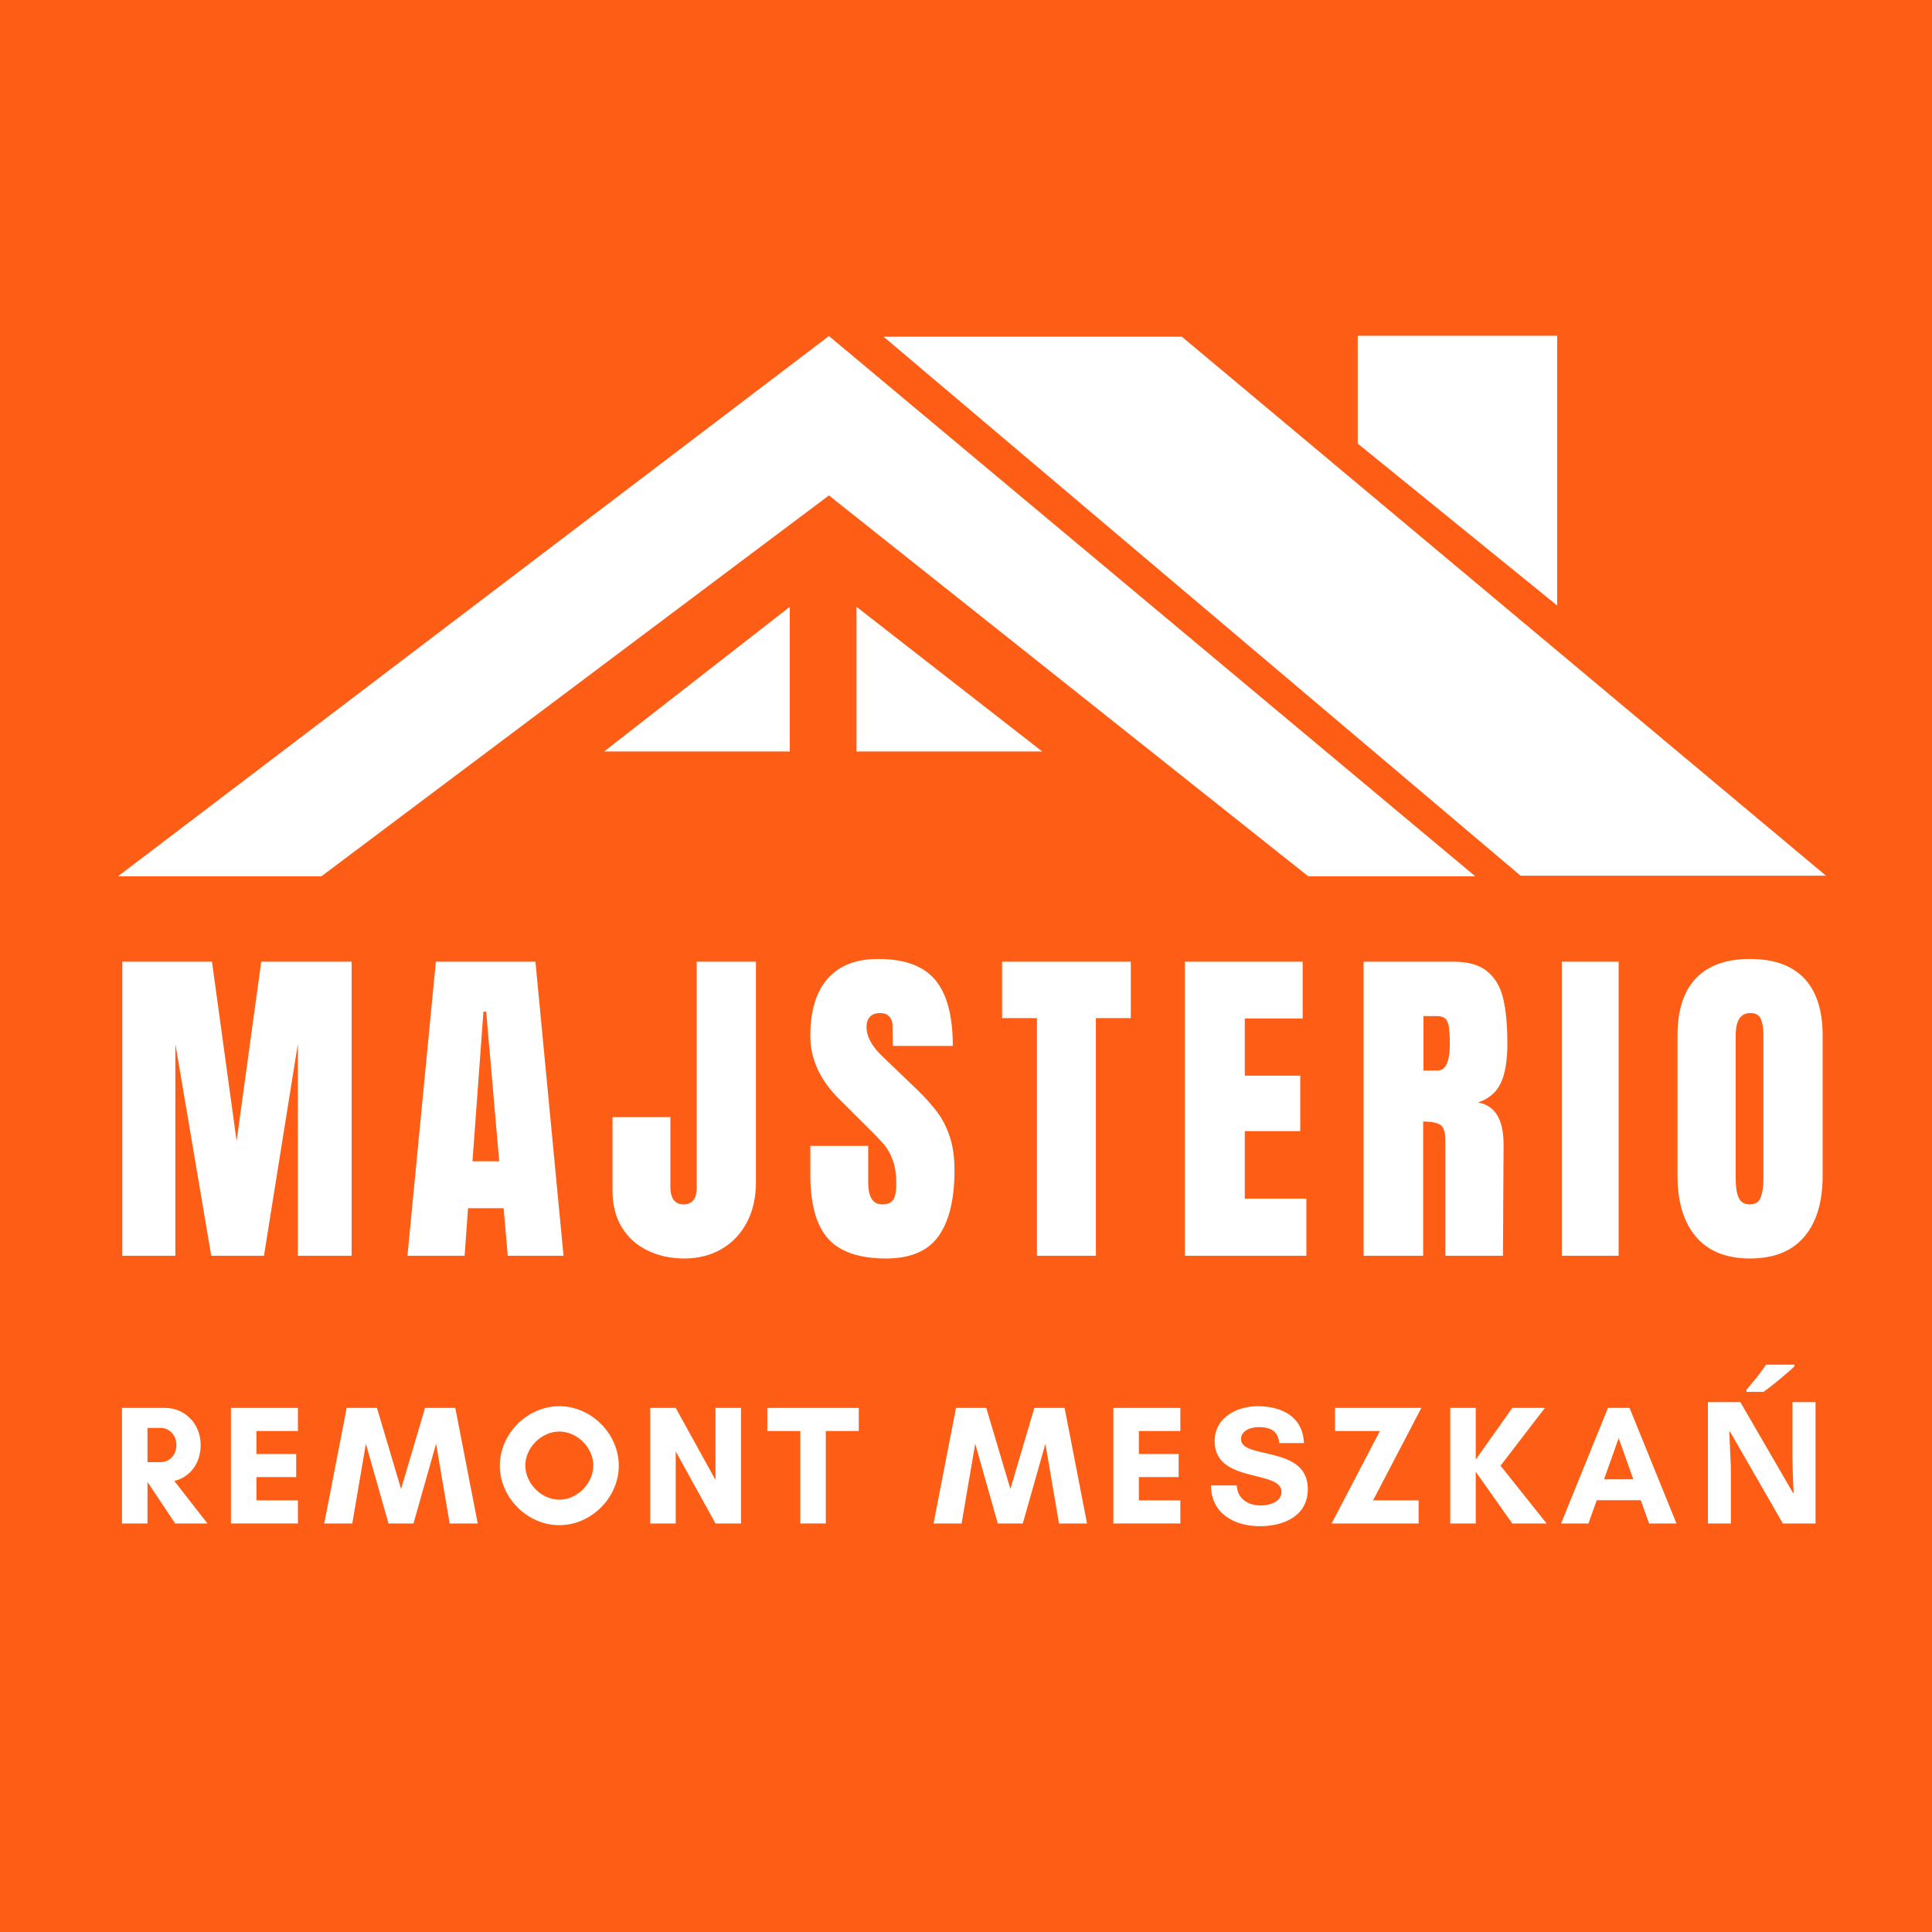 <?xml version="1.0" encoding="UTF-8"?> <svg xmlns="http://www.w3.org/2000/svg" xmlns:xlink="http://www.w3.org/1999/xlink" width="500" zoomAndPan="magnify" viewBox="0 0 375 375" height="500" preserveAspectRatio="xMidYMid meet" version="1.0"><defs><g></g><clipPath id="0b03519cae"><path d="M 22.902 65.129 L 287 65.129 L 287 170.129 L 22.902 170.129 Z M 22.902 65.129 " clip-rule="nonzero"></path></clipPath><clipPath id="0177f87ac8"><path d="M 171 65.129 L 354.402 65.129 L 354.402 170 L 171 170 Z M 171 65.129 " clip-rule="nonzero"></path></clipPath><clipPath id="8c62be0f71"><path d="M 263 65.129 L 303 65.129 L 303 118 L 263 118 Z M 263 65.129 " clip-rule="nonzero"></path></clipPath></defs><rect x="-37.5" width="450" fill="#ffffff" y="-37.5" height="450" fill-opacity="1"></rect><rect x="-37.5" width="450" fill="#fd5d14" y="-37.5" height="450" fill-opacity="1"></rect><g clip-path="url(#0b03519cae)"><path fill="#ffffff" d="M 160.895 65.223 L 22.902 170.086 L 62.383 170.086 L 160.895 96.16 L 253.926 170.086 L 286.344 170.086 Z M 160.895 65.223 " fill-opacity="1" fill-rule="nonzero"></path></g><g clip-path="url(#0177f87ac8)"><path fill="#ffffff" d="M 171.496 65.348 L 295.133 169.965 L 354.414 169.965 L 229.391 65.348 Z M 171.496 65.348 " fill-opacity="1" fill-rule="nonzero"></path></g><path fill="#ffffff" d="M 153.297 145.859 L 117.258 145.859 L 153.297 117.781 Z M 153.297 145.859 " fill-opacity="1" fill-rule="nonzero"></path><path fill="#ffffff" d="M 166.25 145.859 L 202.289 145.859 L 166.25 117.781 Z M 166.25 145.859 " fill-opacity="1" fill-rule="nonzero"></path><g clip-path="url(#8c62be0f71)"><path fill="#ffffff" d="M 263.535 86.098 L 302.246 117.531 L 302.246 65.172 L 263.535 65.172 Z M 263.535 86.098 " fill-opacity="1" fill-rule="nonzero"></path></g><g fill="#ffffff" fill-opacity="1"><g transform="translate(21.697, 295.707)"><g><path d="M 6.93 -8.016 L 6.961 -8.016 L 12.305 0 L 18.574 0 L 12.141 -8.25 C 14.98 -8.941 17.254 -11.449 17.254 -15.242 C 17.254 -19.5 14.023 -22.434 10.395 -22.434 L 1.98 -22.434 L 1.98 0 L 6.93 0 Z M 9.566 -18.543 C 11.02 -18.543 12.539 -17.289 12.539 -15.242 C 12.539 -13.098 11.02 -11.91 9.566 -11.91 L 6.93 -11.91 L 6.93 -18.543 Z M 9.566 -18.543 "></path></g></g></g><g fill="#ffffff" fill-opacity="1"><g transform="translate(42.843, 295.707)"><g><path d="M 14.98 -4.488 L 6.93 -4.488 L 6.93 -9.008 L 14.648 -9.008 L 14.648 -13.492 L 6.93 -13.492 L 6.93 -17.949 L 14.98 -17.949 L 14.98 -22.434 L 1.98 -22.434 L 1.98 0 L 14.98 0 Z M 14.98 -4.488 "></path></g></g></g><g fill="#ffffff" fill-opacity="1"><g transform="translate(62.769, 295.707)"><g><path d="M 29.957 0 L 25.602 -22.434 L 19.73 -22.434 L 15.078 -6.699 L 10.395 -22.434 L 4.52 -22.434 L 0.164 0 L 5.609 0 L 8.25 -15.473 L 12.637 0 L 17.484 0 L 21.875 -15.473 L 24.512 0 Z M 29.957 0 "></path></g></g></g><g fill="#ffffff" fill-opacity="1"><g transform="translate(95.857, 295.707)"><g><path d="M 19.301 -11.25 C 19.301 -7.785 16.168 -4.617 12.703 -4.617 C 9.238 -4.617 6.105 -7.785 6.105 -11.25 C 6.105 -14.715 9.238 -17.848 12.703 -17.848 C 16.168 -17.848 19.301 -14.715 19.301 -11.25 Z M 24.25 -11.219 C 24.25 -17.422 18.906 -22.766 12.703 -22.766 C 6.5 -22.766 1.156 -17.422 1.156 -11.219 C 1.156 -5.016 6.5 0.328 12.703 0.328 C 18.906 0.328 24.25 -5.016 24.25 -11.219 Z M 24.25 -11.219 "></path></g></g></g><g fill="#ffffff" fill-opacity="1"><g transform="translate(124.228, 295.707)"><g><path d="M 19.598 0 L 19.598 -22.434 L 14.648 -22.434 L 14.648 -8.445 L 6.93 -22.434 L 1.98 -22.434 L 1.98 0 L 6.93 0 L 6.93 -13.988 L 14.648 0 Z M 19.598 0 "></path></g></g></g><g fill="#ffffff" fill-opacity="1"><g transform="translate(148.773, 295.707)"><g><path d="M 11.516 -17.949 L 17.914 -17.949 L 17.914 -22.434 L 0.164 -22.434 L 0.164 -17.949 L 6.566 -17.949 L 6.566 0 L 11.516 0 Z M 11.516 -17.949 "></path></g></g></g><g fill="#ffffff" fill-opacity="1"><g transform="translate(169.82, 295.707)"><g></g></g></g><g fill="#ffffff" fill-opacity="1"><g transform="translate(181.037, 295.707)"><g><path d="M 29.957 0 L 25.602 -22.434 L 19.73 -22.434 L 15.078 -6.699 L 10.395 -22.434 L 4.52 -22.434 L 0.164 0 L 5.609 0 L 8.25 -15.473 L 12.637 0 L 17.484 0 L 21.875 -15.473 L 24.512 0 Z M 29.957 0 "></path></g></g></g><g fill="#ffffff" fill-opacity="1"><g transform="translate(214.126, 295.707)"><g><path d="M 14.98 -4.488 L 6.93 -4.488 L 6.93 -9.008 L 14.648 -9.008 L 14.648 -13.492 L 6.93 -13.492 L 6.93 -17.949 L 14.98 -17.949 L 14.98 -22.434 L 1.98 -22.434 L 1.98 0 L 14.98 0 Z M 14.98 -4.488 "></path></g></g></g><g fill="#ffffff" fill-opacity="1"><g transform="translate(234.051, 295.707)"><g><path d="M 10.691 -3.496 C 8.25 -3.496 6.137 -4.719 6.004 -7.391 L 0.988 -7.391 C 1.023 -1.914 5.543 0.527 10.492 0.527 C 15.078 0.527 19.797 -1.418 19.797 -6.699 C 19.797 -15.242 6.828 -12.371 6.828 -16.363 C 6.828 -18.047 8.777 -18.707 10.16 -18.707 C 12.637 -18.707 13.988 -17.949 14.254 -15.605 L 19.035 -15.605 C 18.871 -20.719 14.715 -22.766 10.098 -22.766 C 6.004 -22.766 1.715 -20.586 1.715 -15.969 C 1.715 -7.688 14.684 -10.492 14.684 -6.137 C 14.684 -4.125 12.238 -3.496 10.691 -3.496 Z M 10.691 -3.496 "></path></g></g></g><g fill="#ffffff" fill-opacity="1"><g transform="translate(257.804, 295.707)"><g><path d="M 17.551 -4.488 L 8.711 -4.488 L 18.078 -22.434 L 1.32 -22.434 L 1.32 -17.949 L 10.031 -17.949 L 0.66 0 L 17.551 0 Z M 17.551 -4.488 "></path></g></g></g><g fill="#ffffff" fill-opacity="1"><g transform="translate(279.511, 295.707)"><g><path d="M 6.93 -10.031 L 14.023 0 L 20.688 0 L 11.746 -11.219 L 20.355 -22.434 L 14.023 -22.434 L 6.93 -12.406 L 6.93 -22.434 L 1.98 -22.434 L 1.98 0 L 6.93 0 Z M 6.93 -10.031 "></path></g></g></g><g fill="#ffffff" fill-opacity="1"><g transform="translate(302.835, 295.707)"><g><path d="M 14.188 -8.578 L 8.512 -8.578 L 11.348 -16.562 Z M 22.566 0 L 13.461 -22.434 L 9.27 -22.434 L 0.164 0 L 5.477 0 L 7.094 -4.52 L 15.637 -4.52 L 17.254 0 Z M 22.566 0 "></path></g></g></g><g fill="#ffffff" fill-opacity="1"><g transform="translate(328.534, 295.707)"><g><path d="M 23.859 0 L 17.516 0 L 7.266 -17.812 L 7.125 -17.812 C 7.164 -16.695 7.211 -15.578 7.266 -14.453 C 7.328 -13.328 7.379 -12.207 7.422 -11.094 L 7.422 0 L 2.969 0 L 2.969 -23.562 L 9.266 -23.562 L 19.5 -5.906 L 19.609 -5.906 C 19.555 -6.988 19.508 -8.066 19.469 -9.141 C 19.426 -10.223 19.395 -11.312 19.375 -12.406 L 19.375 -23.562 L 23.859 -23.562 Z M 19.766 -30.828 L 19.766 -30.5 C 19.453 -30.188 19.039 -29.812 18.531 -29.375 C 18.031 -28.938 17.488 -28.473 16.906 -27.984 C 16.32 -27.504 15.75 -27.047 15.188 -26.609 C 14.633 -26.18 14.148 -25.828 13.734 -25.547 L 10.453 -25.547 L 10.453 -25.969 C 10.805 -26.383 11.219 -26.875 11.688 -27.438 C 12.164 -28 12.629 -28.582 13.078 -29.188 C 13.535 -29.789 13.926 -30.336 14.25 -30.828 Z M 19.766 -30.828 "></path></g></g></g><g fill="#ffffff" fill-opacity="1"><g transform="translate(21.206, 243.74)"><g><path d="M 2.531 0 L 2.531 -57.078 L 19.938 -57.078 L 24.719 -22.266 L 29.5 -57.078 L 47.047 -57.078 L 47.047 0 L 36.609 0 L 36.609 -41.141 L 30.031 0 L 19.797 0 L 12.828 -41.141 L 12.828 0 Z M 2.531 0 "></path></g></g></g><g fill="#ffffff" fill-opacity="1"><g transform="translate(78.084, 243.74)"><g><path d="M 1 0 L 6.516 -57.078 L 25.844 -57.078 L 31.297 0 L 20.469 0 L 19.672 -9.234 L 12.766 -9.234 L 12.094 0 Z M 13.625 -18.344 L 18.812 -18.344 L 16.281 -47.375 L 15.75 -47.375 Z M 13.625 -18.344 "></path></g></g></g><g fill="#ffffff" fill-opacity="1"><g transform="translate(117.62, 243.74)"><g><path d="M 15.219 0.531 C 12.602 0.531 10.234 0.02 8.109 -1 C 5.984 -2.02 4.312 -3.516 3.094 -5.484 C 1.875 -7.453 1.266 -9.832 1.266 -12.625 L 1.266 -26.906 L 12.5 -26.906 L 12.5 -13.297 C 12.5 -12.273 12.707 -11.461 13.125 -10.859 C 13.539 -10.266 14.191 -9.969 15.078 -9.969 C 15.922 -9.969 16.551 -10.242 16.969 -10.797 C 17.395 -11.348 17.609 -12.133 17.609 -13.156 L 17.609 -57.078 L 29.109 -57.078 L 29.109 -14.281 C 29.109 -11.312 28.52 -8.707 27.344 -6.469 C 26.164 -4.238 24.523 -2.516 22.422 -1.297 C 20.316 -0.078 17.914 0.531 15.219 0.531 Z M 15.219 0.531 "></path></g></g></g><g fill="#ffffff" fill-opacity="1"><g transform="translate(155.893, 243.74)"><g><path d="M 16.078 0.531 C 10.898 0.531 7.156 -0.75 4.844 -3.312 C 2.539 -5.883 1.391 -10.031 1.391 -15.75 L 1.391 -21.328 L 12.625 -21.328 L 12.625 -14.219 C 12.625 -11.383 13.531 -9.969 15.344 -9.969 C 16.363 -9.969 17.07 -10.266 17.469 -10.859 C 17.875 -11.461 18.078 -12.473 18.078 -13.891 C 18.078 -15.754 17.852 -17.289 17.406 -18.5 C 16.969 -19.719 16.406 -20.738 15.719 -21.562 C 15.031 -22.383 13.801 -23.66 12.031 -25.391 L 7.109 -30.297 C 3.297 -34.023 1.391 -38.145 1.391 -42.656 C 1.391 -47.531 2.508 -51.238 4.75 -53.781 C 6.988 -56.332 10.254 -57.609 14.547 -57.609 C 19.691 -57.609 23.395 -56.242 25.656 -53.516 C 27.914 -50.797 29.047 -46.535 29.047 -40.734 L 17.406 -40.734 L 17.344 -44.656 C 17.344 -45.406 17.129 -46 16.703 -46.438 C 16.285 -46.883 15.703 -47.109 14.953 -47.109 C 14.066 -47.109 13.398 -46.863 12.953 -46.375 C 12.516 -45.895 12.297 -45.234 12.297 -44.391 C 12.297 -42.523 13.359 -40.598 15.484 -38.609 L 22.125 -32.234 C 23.676 -30.723 24.961 -29.289 25.984 -27.938 C 27.004 -26.594 27.82 -25 28.438 -23.156 C 29.062 -21.32 29.375 -19.141 29.375 -16.609 C 29.375 -10.984 28.344 -6.719 26.281 -3.812 C 24.219 -0.914 20.816 0.531 16.078 0.531 Z M 16.078 0.531 "></path></g></g></g><g fill="#ffffff" fill-opacity="1"><g transform="translate(193.834, 243.74)"><g><path d="M 7.438 0 L 7.438 -46.125 L 0.672 -46.125 L 0.672 -57.078 L 25.656 -57.078 L 25.656 -46.125 L 18.875 -46.125 L 18.875 0 Z M 7.438 0 "></path></g></g></g><g fill="#ffffff" fill-opacity="1"><g transform="translate(227.456, 243.74)"><g><path d="M 2.531 0 L 2.531 -57.078 L 25.391 -57.078 L 25.391 -46.047 L 14.156 -46.047 L 14.156 -34.953 L 24.922 -34.953 L 24.922 -24.188 L 14.156 -24.188 L 14.156 -11.094 L 26.109 -11.094 L 26.109 0 Z M 2.531 0 "></path></g></g></g><g fill="#ffffff" fill-opacity="1"><g transform="translate(262.142, 243.74)"><g><path d="M 2.531 -57.078 L 20.062 -57.078 C 22.852 -57.078 25.016 -56.445 26.547 -55.188 C 28.078 -53.926 29.109 -52.156 29.641 -49.875 C 30.172 -47.594 30.438 -44.68 30.438 -41.141 C 30.438 -37.898 30.016 -35.367 29.172 -33.547 C 28.328 -31.734 26.863 -30.473 24.781 -29.766 C 26.508 -29.41 27.758 -28.547 28.531 -27.172 C 29.312 -25.805 29.703 -23.945 29.703 -21.594 L 29.578 0 L 18.406 0 L 18.406 -22.328 C 18.406 -23.922 18.094 -24.938 17.469 -25.375 C 16.852 -25.82 15.727 -26.047 14.094 -26.047 L 14.094 0 L 2.531 0 Z M 16.875 -35.953 C 18.469 -35.953 19.266 -37.68 19.266 -41.141 C 19.266 -42.641 19.195 -43.766 19.062 -44.516 C 18.938 -45.273 18.695 -45.797 18.344 -46.078 C 17.988 -46.367 17.477 -46.516 16.812 -46.516 L 14.156 -46.516 L 14.156 -35.953 Z M 16.875 -35.953 "></path></g></g></g><g fill="#ffffff" fill-opacity="1"><g transform="translate(301.146, 243.74)"><g><path d="M 2 0 L 2 -57.078 L 13.031 -57.078 L 13.031 0 Z M 2 0 "></path></g></g></g><g fill="#ffffff" fill-opacity="1"><g transform="translate(323.539, 243.74)"><g><path d="M 16.141 0.531 C 11.535 0.531 8.035 -0.875 5.641 -3.688 C 3.254 -6.5 2.062 -10.453 2.062 -15.547 L 2.062 -42.734 C 2.062 -47.648 3.254 -51.359 5.641 -53.859 C 8.035 -56.359 11.535 -57.609 16.141 -57.609 C 20.754 -57.609 24.254 -56.359 26.641 -53.859 C 29.035 -51.359 30.234 -47.648 30.234 -42.734 L 30.234 -15.547 C 30.234 -10.41 29.035 -6.445 26.641 -3.656 C 24.254 -0.863 20.754 0.531 16.141 0.531 Z M 16.141 -9.969 C 17.16 -9.969 17.848 -10.41 18.203 -11.297 C 18.555 -12.18 18.734 -13.422 18.734 -15.016 L 18.734 -42.922 C 18.734 -44.172 18.566 -45.18 18.234 -45.953 C 17.91 -46.723 17.238 -47.109 16.219 -47.109 C 14.312 -47.109 13.359 -45.672 13.359 -42.797 L 13.359 -14.953 C 13.359 -13.316 13.555 -12.078 13.953 -11.234 C 14.348 -10.391 15.078 -9.969 16.141 -9.969 Z M 16.141 -9.969 "></path></g></g></g></svg> 